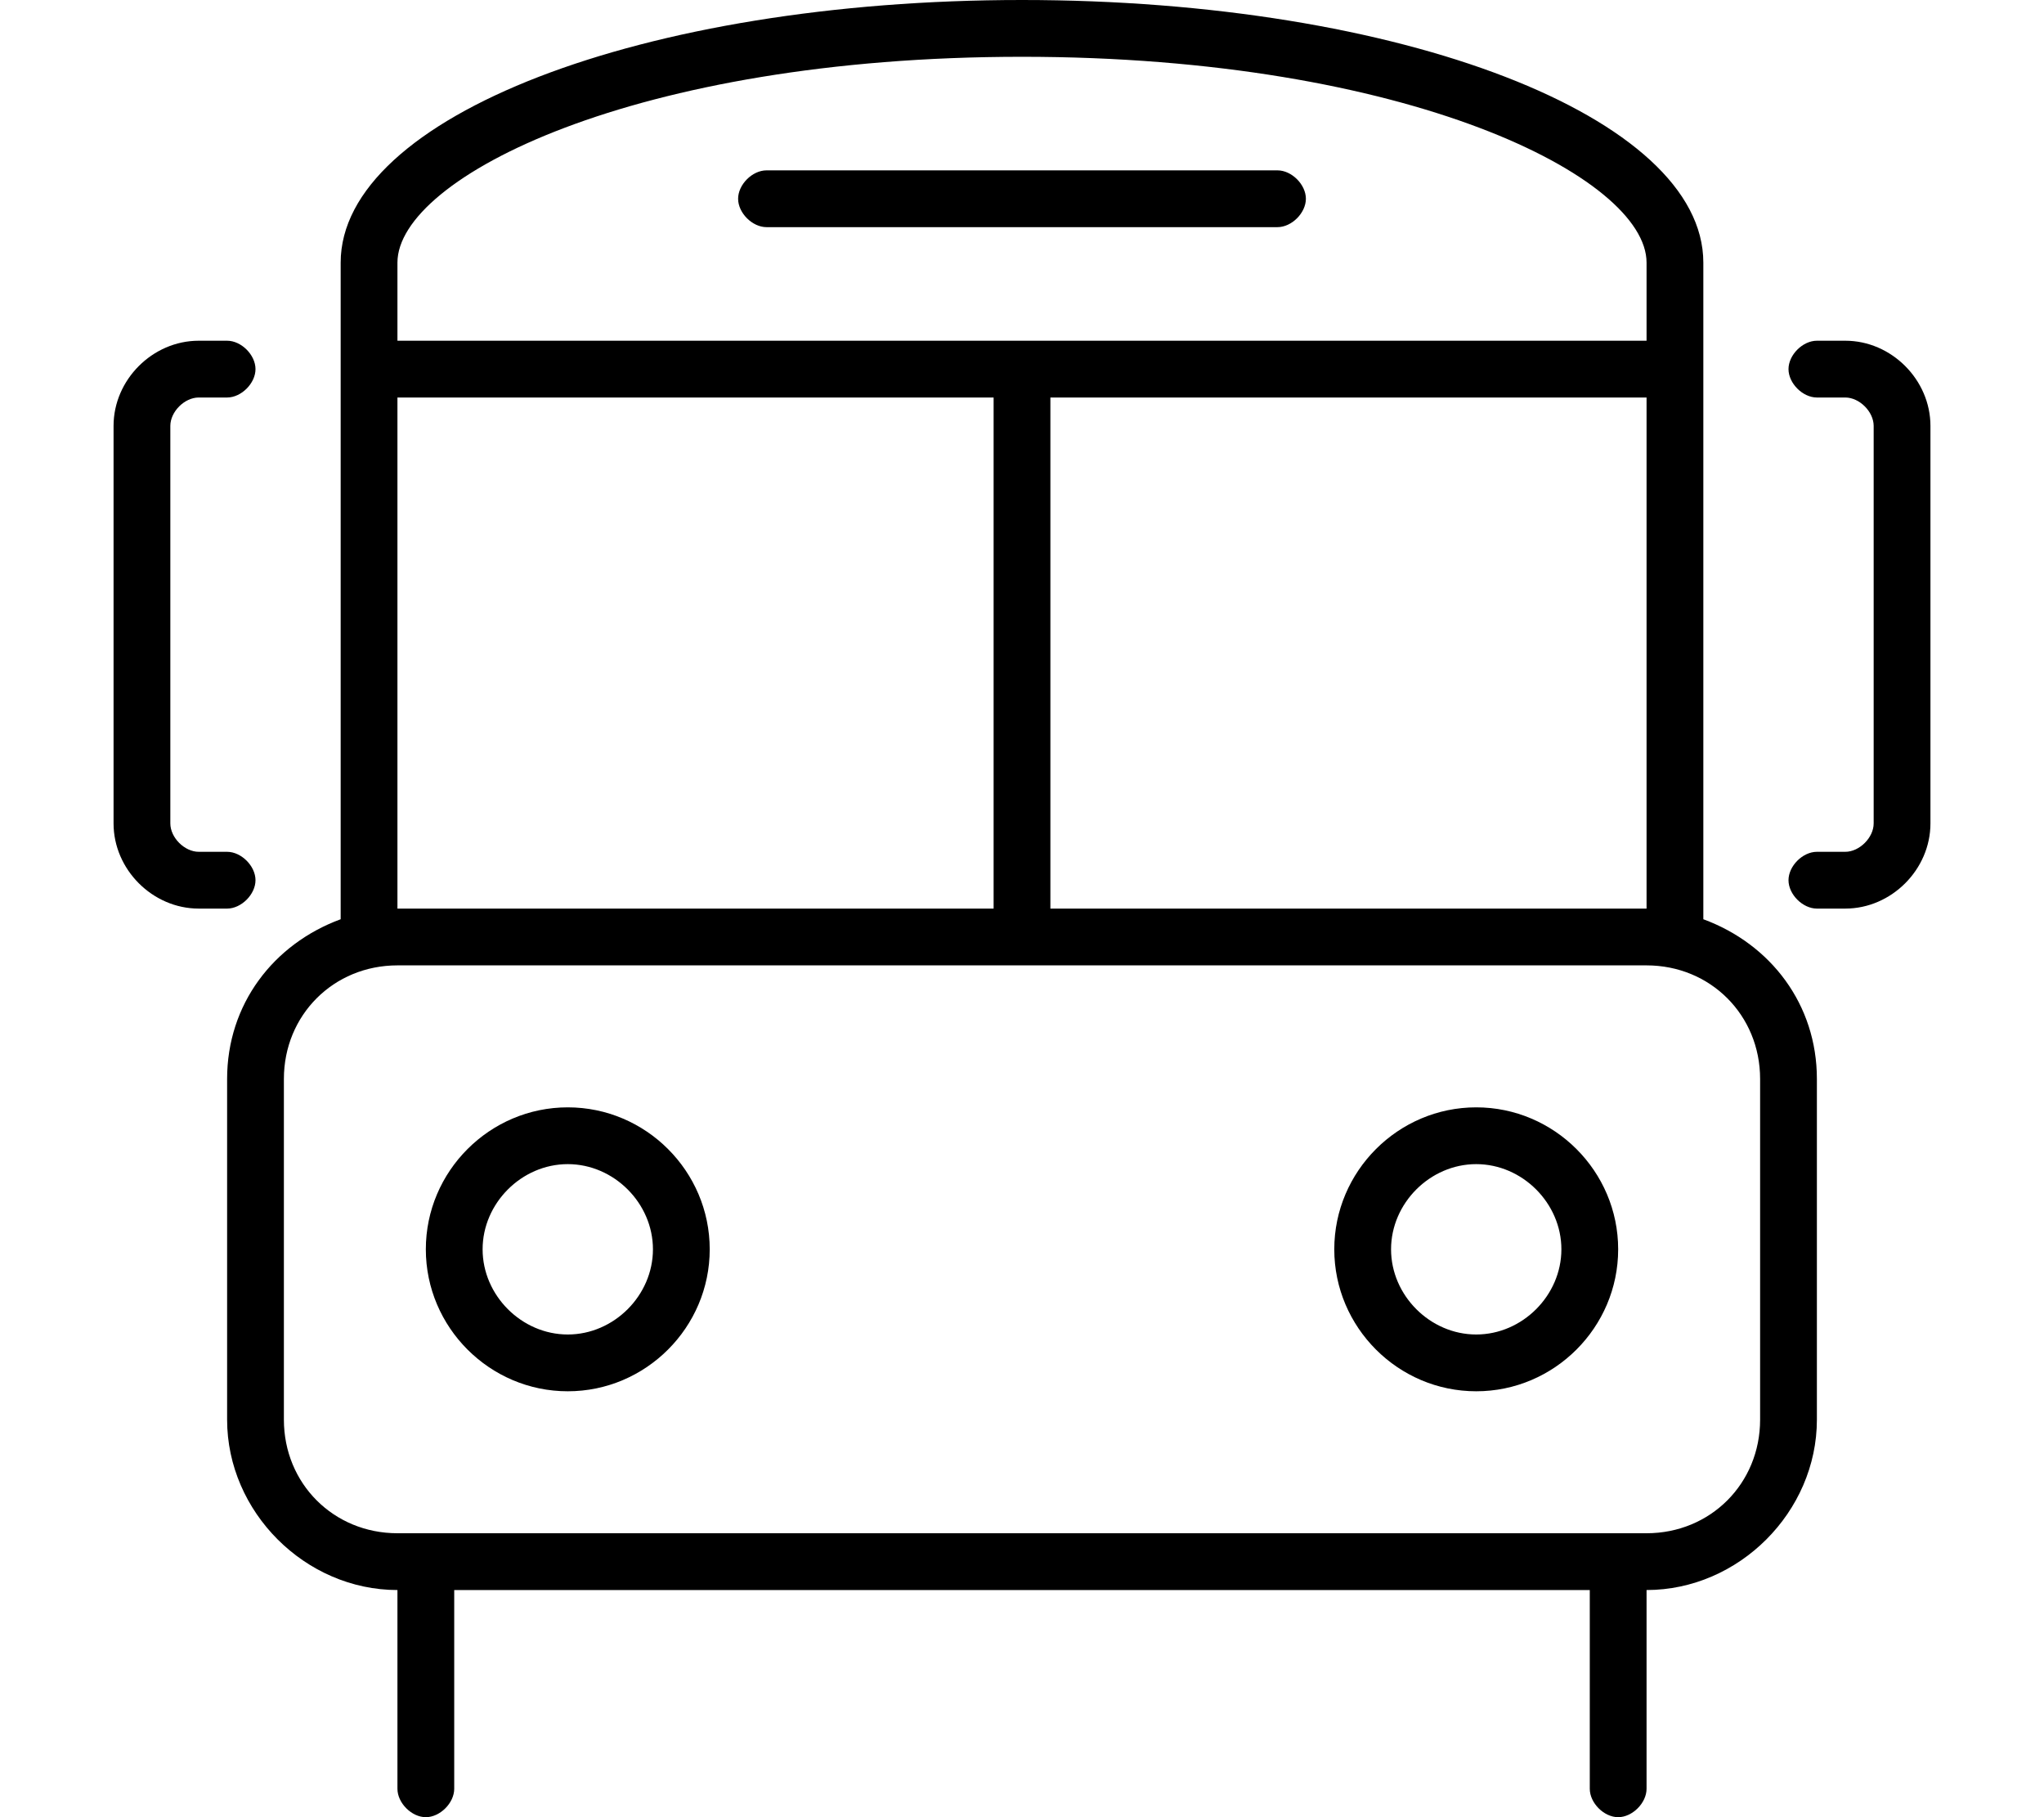 <svg xmlns="http://www.w3.org/2000/svg" viewBox="0 0 576 512"><!-- Font Awesome Pro 6.0.0-alpha1 by @fontawesome - https://fontawesome.com License - https://fontawesome.com/license (Commercial License) --><path d="M360 48H216C212 48 208 52 208 56S212 64 216 64H360C364 64 368 60 368 56S364 48 360 48ZM72 248C72 244 68 240 64 240H56C52 240 48 236 48 232V120C48 116 52 112 56 112H64C68 112 72 108 72 104S68 96 64 96H56C43 96 32 107 32 120V232C32 245 43 256 56 256H64C68 256 72 252 72 248ZM520 96H512C508 96 504 100 504 104S508 112 512 112H520C524 112 528 116 528 120V232C528 236 524 240 520 240H512C508 240 504 244 504 248S508 256 512 256H520C533 256 544 245 544 232V120C544 107 533 96 520 96ZM160 312C138 312 120 330 120 352S138 392 160 392S200 374 200 352S182 312 160 312ZM160 376C147 376 136 365 136 352C136 339 147 328 160 328S184 339 184 352C184 365 173 376 160 376ZM480 259V74C480 33 395 0 288 0C181 0 96 33 96 74V259C77 266 64 283 64 304V400C64 426 86 448 112 448V504C112 508 116 512 120 512S128 508 128 504V448H448V504C448 508 452 512 456 512S464 508 464 504V448C490 448 512 426 512 400V304C512 283 499 266 480 259ZM112 74C112 50 179 16 288 16C397 16 464 50 464 74V96H112V74ZM464 112V256H296V112H464ZM112 112H280V256H112V112ZM496 400C496 418 482 432 464 432H112C94 432 80 418 80 400V304C80 286 94 272 112 272H464C482 272 496 286 496 304V400ZM416 312C394 312 376 330 376 352S394 392 416 392S456 374 456 352S438 312 416 312ZM416 376C403 376 392 365 392 352C392 339 403 328 416 328S440 339 440 352C440 365 429 376 416 376Z"/></svg>